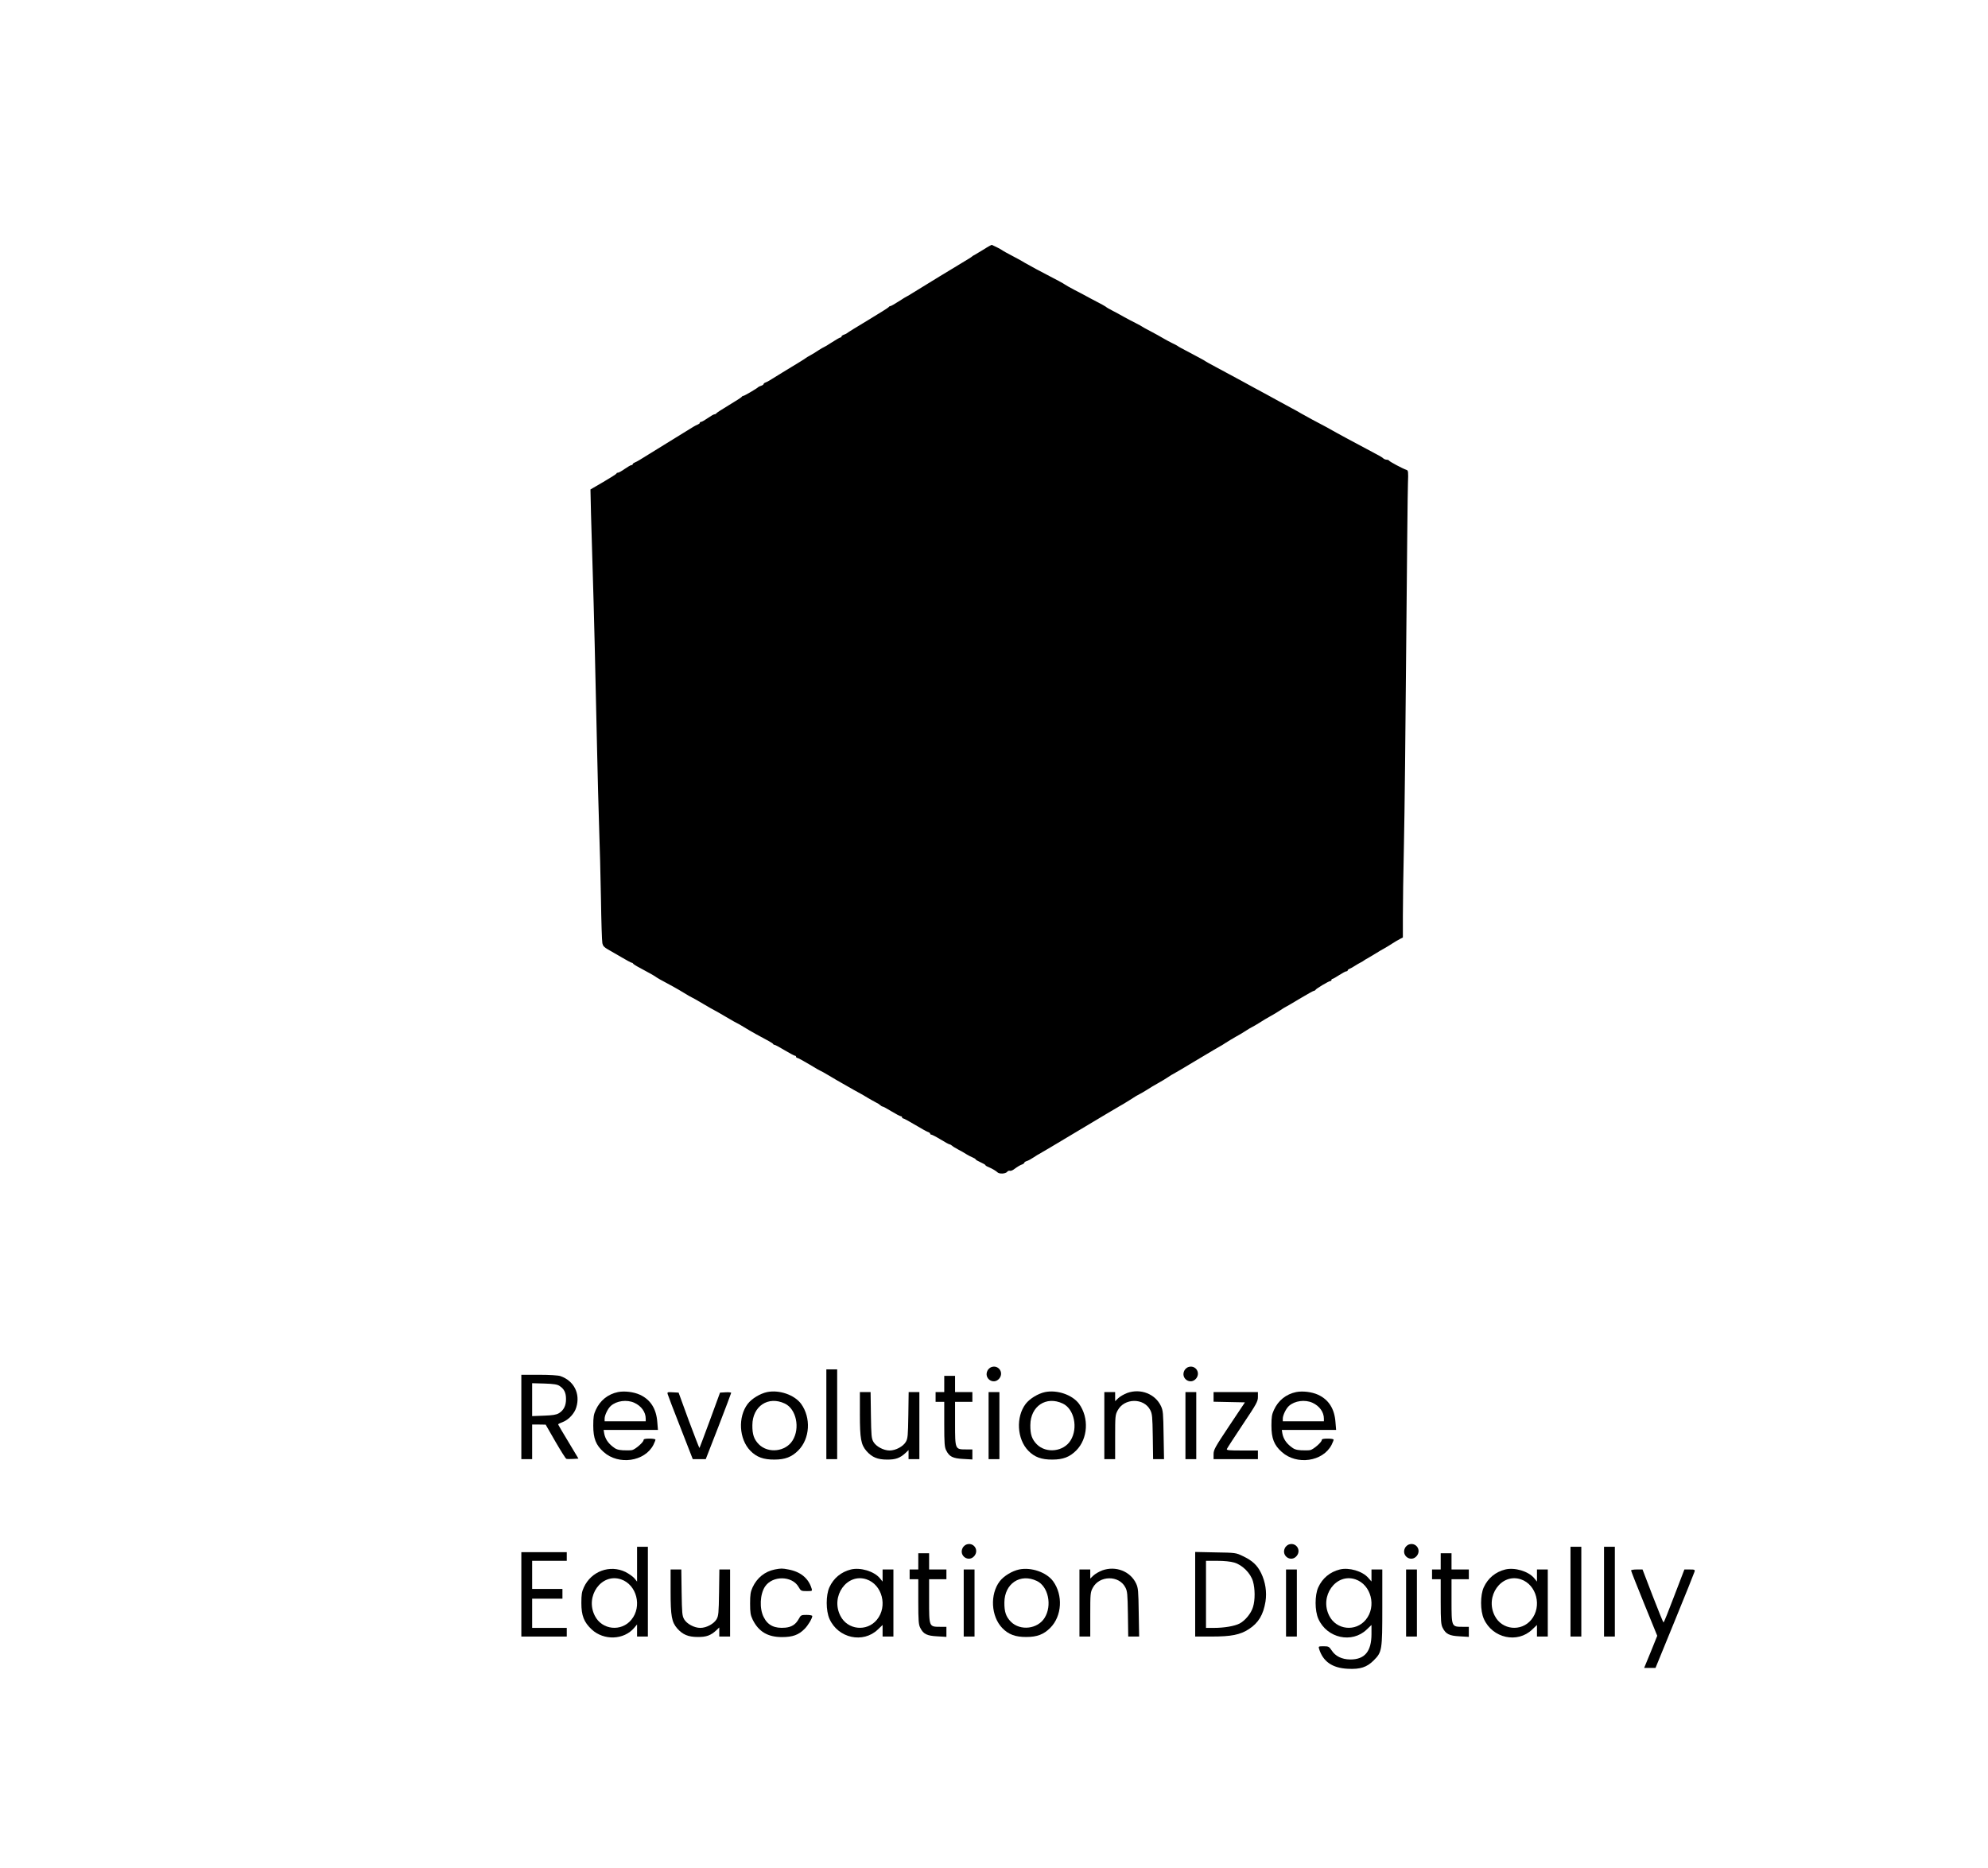 <?xml version="1.0" standalone="no"?>
<!DOCTYPE svg PUBLIC "-//W3C//DTD SVG 20010904//EN"
 "http://www.w3.org/TR/2001/REC-SVG-20010904/DTD/svg10.dtd">
<svg version="1.0" xmlns="http://www.w3.org/2000/svg"
 width="1838pt" height="1727pt" viewBox="0 0 1838 1727"
 preserveAspectRatio="xMidYMid meet">

<g transform="translate(0,1727) scale(0.1,-0.1)"
fill="#000000" stroke="none">
<path d="M9095 14964 c-39 -24 -77 -47 -85 -51 -8 -3 -17 -9 -20 -12 -3 -3
-18 -14 -35 -24 -49 -28 -495 -301 -523 -319 -15 -10 -34 -21 -42 -25 -8 -3
-45 -26 -82 -50 -37 -24 -71 -43 -77 -43 -5 0 -11 -3 -13 -8 -1 -4 -88 -59
-193 -122 -104 -62 -192 -117 -195 -121 -3 -3 -15 -9 -27 -13 -13 -4 -23 -12
-23 -17 0 -5 -4 -9 -10 -9 -5 0 -41 -20 -79 -45 -38 -25 -72 -45 -75 -45 -3 0
-24 -13 -48 -28 -24 -16 -59 -38 -78 -48 -19 -10 -37 -21 -40 -24 -4 -5 -78
-50 -215 -133 -29 -18 -97 -60 -120 -74 -11 -7 -28 -16 -37 -19 -10 -3 -18
-10 -18 -14 0 -5 -10 -12 -22 -16 -13 -4 -25 -10 -28 -13 -9 -11 -128 -81
-138 -81 -6 0 -12 -4 -14 -8 -1 -5 -55 -39 -118 -77 -63 -38 -116 -72 -118
-77 -2 -4 -9 -8 -16 -8 -7 0 -35 -16 -62 -35 -27 -19 -55 -35 -61 -35 -7 0
-13 -4 -13 -9 0 -5 -8 -11 -17 -15 -10 -3 -30 -14 -45 -23 -15 -10 -127 -79
-248 -153 -121 -74 -233 -143 -248 -153 -15 -9 -35 -20 -44 -23 -10 -4 -18
-10 -18 -15 0 -5 -6 -9 -13 -9 -6 0 -34 -16 -61 -35 -27 -19 -55 -35 -63 -35
-7 0 -13 -3 -13 -7 0 -5 -55 -39 -121 -78 l-120 -70 5 -225 c4 -124 11 -367
16 -540 11 -343 25 -933 40 -1630 5 -245 14 -571 19 -725 6 -154 13 -451 17
-661 3 -210 9 -396 13 -414 5 -25 17 -38 51 -57 25 -14 82 -47 128 -74 45 -27
87 -49 91 -49 5 0 11 -3 13 -7 2 -5 19 -16 38 -27 88 -47 165 -90 170 -95 3
-3 21 -14 40 -25 85 -45 170 -92 228 -128 34 -21 64 -38 66 -38 3 0 50 -27
106 -60 56 -33 103 -60 105 -60 2 0 49 -27 105 -60 56 -33 103 -60 106 -60 2
0 32 -17 66 -38 58 -36 143 -83 228 -128 19 -11 37 -22 38 -26 2 -5 8 -8 14
-8 6 0 47 -22 93 -50 46 -27 88 -50 94 -50 6 0 11 -4 11 -10 0 -5 5 -10 11
-10 6 0 56 -27 111 -60 54 -33 101 -60 104 -60 3 0 38 -20 77 -43 40 -24 99
-59 132 -77 33 -19 78 -44 100 -57 22 -12 49 -27 60 -33 11 -6 43 -24 70 -41
28 -16 61 -35 75 -42 14 -6 31 -17 38 -24 7 -7 17 -13 22 -13 5 0 43 -20 83
-45 41 -25 80 -45 86 -45 6 0 11 -4 11 -10 0 -5 5 -10 11 -10 6 0 55 -27 109
-59 53 -32 107 -62 119 -66 11 -3 21 -11 21 -16 0 -5 5 -9 11 -9 6 0 45 -20
86 -45 40 -25 78 -45 83 -45 5 0 15 -6 22 -12 7 -7 33 -23 58 -36 25 -13 59
-32 75 -43 17 -10 42 -24 58 -30 15 -6 27 -14 27 -17 0 -4 20 -16 45 -27 25
-11 45 -23 45 -26 0 -4 12 -12 28 -18 35 -15 71 -36 85 -50 16 -16 73 -13 87
4 7 9 19 14 26 11 7 -3 23 3 36 12 38 28 62 42 81 48 9 4 17 10 17 14 0 5 10
12 23 16 12 3 41 19 65 35 24 16 45 29 47 29 2 0 167 98 367 218 200 120 370
221 378 225 8 4 24 13 35 20 11 7 38 24 60 37 23 14 50 31 60 38 11 6 27 15
35 19 8 4 33 18 55 32 54 34 67 42 117 70 24 13 62 36 86 52 24 16 45 29 47
29 2 0 101 58 220 130 119 71 218 130 220 130 2 0 23 13 47 29 24 15 66 41 93
56 28 15 61 35 75 44 47 30 65 41 80 48 8 4 33 18 55 32 54 34 67 42 117 70
24 13 62 36 86 52 24 16 45 29 47 29 2 0 60 34 128 75 69 41 129 75 135 75 6
0 12 4 14 8 4 11 123 82 137 82 6 0 11 5 11 10 0 6 4 10 9 10 5 0 33 16 62 35
30 19 59 35 66 35 7 0 13 4 13 9 0 5 8 11 18 15 9 3 31 15 47 26 17 11 41 25
55 32 14 7 27 15 30 18 3 3 21 14 40 24 19 11 53 31 75 45 22 14 56 34 75 44
19 11 53 31 75 46 22 14 52 32 68 40 l27 14 0 196 c0 108 4 410 10 671 6 261
15 1092 21 1845 7 754 13 1423 16 1488 4 106 3 118 -14 123 -34 11 -158 77
-161 86 -2 4 -12 8 -22 8 -10 0 -25 6 -32 13 -14 12 -33 23 -158 89 -166 88
-246 132 -275 148 -52 30 -127 71 -225 122 -52 28 -99 54 -105 58 -5 4 -39 23
-75 42 -36 20 -92 50 -125 68 -33 18 -85 46 -115 63 -30 16 -82 44 -115 62
-75 42 -117 64 -360 195 -44 23 -84 46 -90 50 -5 5 -48 28 -95 53 -142 75
-155 82 -160 87 -3 3 -27 16 -55 29 -27 14 -66 34 -85 46 -19 12 -69 39 -110
61 -41 21 -77 41 -80 44 -3 3 -30 18 -60 33 -30 15 -80 41 -110 58 -30 17 -77
43 -105 57 -27 14 -52 28 -55 31 -3 4 -21 14 -40 25 -19 10 -69 36 -110 58
-41 23 -108 58 -149 79 -41 22 -79 43 -85 48 -11 9 -67 39 -266 143 -52 28
-99 54 -105 58 -9 7 -93 53 -175 96 -19 11 -37 21 -40 24 -4 4 -68 37 -90 46
-3 1 -37 -17 -75 -42z"/>
<path d="M9163 4630 c-12 -5 -26 -18 -32 -29 -40 -75 57 -140 109 -74 43 56
-11 129 -77 103z"/>
<path d="M10983 4630 c-12 -5 -26 -18 -32 -29 -40 -75 57 -140 109 -74 43 56
-11 129 -77 103z"/>
<path d="M7640 4195 l0 -415 50 0 50 0 0 415 0 415 -50 0 -50 0 0 -415z"/>
<path d="M4820 4170 l0 -390 50 0 50 0 0 160 0 160 63 0 62 -1 89 -155 c50
-86 95 -158 102 -161 6 -2 34 -3 62 -1 l50 3 -93 155 c-52 85 -94 158 -95 161
0 4 20 14 45 23 53 21 107 79 123 135 39 127 -22 246 -147 289 -21 7 -99 12
-197 12 l-164 0 0 -390z m353 287 c42 -27 60 -62 60 -120 1 -61 -21 -106 -67
-133 -24 -14 -57 -19 -138 -22 l-108 -4 0 152 0 152 113 -3 c87 -3 119 -8 140
-22z"/>
<path d="M8730 4475 l0 -75 -40 0 -40 0 0 -45 0 -45 40 0 40 0 0 -207 c0 -178
3 -213 18 -242 29 -58 61 -74 157 -79 l85 -5 0 47 0 46 -60 0 c-100 0 -100 1
-100 240 l0 200 80 0 80 0 0 45 0 45 -80 0 -80 0 0 75 0 75 -50 0 -50 0 0 -75z"/>
<path d="M5713 4400 c-92 -19 -165 -77 -205 -165 -19 -41 -23 -67 -23 -145 0
-118 24 -180 96 -244 138 -124 380 -89 460 66 10 21 19 42 19 48 0 6 -24 10
-55 10 -40 0 -55 -4 -55 -14 0 -19 -74 -84 -105 -92 -14 -3 -52 -4 -85 -2 -48
3 -67 10 -97 35 -43 34 -68 73 -77 121 l-5 32 251 0 251 0 -6 73 c-9 123 -63
208 -162 253 -58 26 -142 36 -202 24z m152 -99 c65 -30 105 -86 105 -147 l0
-24 -190 0 -190 0 0 25 c0 31 30 93 57 117 53 48 149 61 218 29z"/>
<path d="M7092 4400 c-65 -14 -141 -60 -179 -109 -92 -121 -81 -325 24 -433
57 -59 122 -83 223 -82 99 0 160 24 220 84 109 109 120 303 26 432 -62 83
-202 131 -314 108z m164 -106 c106 -50 143 -227 72 -341 -64 -104 -225 -123
-312 -36 -45 46 -61 91 -60 178 1 175 147 272 300 199z"/>
<path d="M9662 4400 c-65 -14 -141 -60 -179 -109 -92 -121 -81 -325 24 -433
57 -59 122 -83 223 -82 99 0 160 24 220 84 109 109 120 303 26 432 -62 83
-202 131 -314 108z m164 -106 c106 -50 143 -227 72 -341 -64 -104 -225 -123
-312 -36 -45 46 -61 91 -60 178 1 175 147 272 300 199z"/>
<path d="M10422 4392 c-29 -11 -66 -32 -83 -48 l-29 -28 0 42 0 42 -50 0 -50
0 0 -310 0 -310 50 0 50 0 0 203 c0 193 1 206 23 247 61 116 242 118 301 5 19
-36 21 -60 24 -247 l3 -208 51 0 50 0 -4 223 c-3 201 -5 226 -24 267 -53 113
-188 166 -312 122z"/>
<path d="M11983 4400 c-92 -19 -165 -77 -205 -165 -19 -41 -23 -67 -23 -145 0
-118 24 -180 96 -244 138 -124 380 -89 460 66 10 21 19 42 19 48 0 6 -24 10
-55 10 -40 0 -55 -4 -55 -14 0 -19 -74 -84 -105 -92 -14 -3 -52 -4 -85 -2 -48
3 -67 10 -97 35 -43 34 -68 73 -77 121 l-5 32 251 0 251 0 -6 73 c-9 123 -63
208 -162 253 -58 26 -142 36 -202 24z m152 -99 c65 -30 105 -86 105 -147 l0
-24 -190 0 -190 0 0 25 c0 31 30 93 57 117 53 48 149 61 218 29z"/>
<path d="M6173 4381 c3 -12 56 -151 119 -311 l113 -290 60 0 60 0 118 303 c64
166 117 306 117 310 0 4 -23 7 -52 5 l-51 -3 -93 -254 c-52 -140 -95 -256 -97
-258 -2 -2 -46 113 -99 254 l-94 258 -53 3 c-50 3 -53 2 -48 -17z"/>
<path d="M7950 4197 c0 -229 10 -283 62 -343 50 -56 101 -78 188 -78 81 -1
121 14 173 62 l27 26 0 -42 0 -42 50 0 50 0 0 310 0 310 -49 0 -50 0 -3 -212
c-3 -192 -5 -216 -23 -248 -25 -43 -94 -80 -150 -80 -56 0 -125 37 -150 80
-18 32 -20 56 -23 248 l-3 212 -50 0 -49 0 0 -203z"/>
<path d="M9140 4090 l0 -310 50 0 50 0 0 310 0 310 -50 0 -50 0 0 -310z"/>
<path d="M10960 4090 l0 -310 50 0 50 0 0 310 0 310 -50 0 -50 0 0 -310z"/>
<path d="M11220 4355 l0 -44 145 -3 145 -3 -145 -217 c-133 -200 -145 -221
-145 -263 l0 -45 205 0 205 0 0 40 0 40 -146 0 c-123 0 -145 2 -141 14 3 8 69
109 146 225 129 193 141 214 141 256 l0 45 -205 0 -205 0 0 -45z"/>
<path d="M8933 2990 c-12 -5 -26 -18 -32 -29 -40 -75 57 -140 109 -74 43 56
-11 129 -77 103z"/>
<path d="M11913 2990 c-12 -5 -26 -18 -32 -29 -40 -75 57 -140 109 -74 43 56
-11 129 -77 103z"/>
<path d="M13023 2990 c-12 -5 -26 -18 -32 -29 -40 -75 57 -140 109 -74 43 56
-11 129 -77 103z"/>
<path d="M5890 2809 l0 -161 -25 31 c-14 16 -51 42 -82 58 -144 70 -317 7
-385 -142 -19 -41 -23 -67 -23 -145 0 -117 24 -177 95 -244 113 -105 299 -98
394 15 l26 31 0 -56 0 -56 50 0 50 0 0 415 0 415 -50 0 -50 0 0 -161z m-149
-140 c146 -49 198 -251 96 -374 -93 -113 -271 -94 -337 36 -94 182 61 398 241
338z"/>
<path d="M14520 2555 l0 -415 50 0 50 0 0 415 0 415 -50 0 -50 0 0 -415z"/>
<path d="M14830 2555 l0 -415 50 0 50 0 0 415 0 415 -50 0 -50 0 0 -415z"/>
<path d="M4820 2530 l0 -390 210 0 210 0 0 40 0 40 -160 0 -160 0 0 135 0 135
140 0 140 0 0 45 0 45 -140 0 -140 0 0 130 0 130 160 0 160 0 0 40 0 40 -210
0 -210 0 0 -390z"/>
<path d="M11050 2531 l0 -391 151 0 c184 0 264 16 346 69 88 57 133 132 153
254 14 88 -1 183 -40 263 -36 74 -81 116 -170 158 -64 31 -67 31 -252 34
l-188 4 0 -391z m361 293 c75 -22 151 -98 173 -173 20 -68 21 -172 1 -237 -17
-59 -73 -127 -125 -154 -47 -24 -142 -40 -237 -40 l-73 0 0 310 0 310 103 0
c66 0 123 -6 158 -16z"/>
<path d="M8490 2835 l0 -75 -40 0 -40 0 0 -45 0 -45 40 0 40 0 0 -207 c0 -178
3 -213 18 -242 29 -58 61 -74 157 -79 l85 -5 0 47 0 46 -60 0 c-100 0 -100 1
-100 240 l0 200 80 0 80 0 0 45 0 45 -80 0 -80 0 0 75 0 75 -50 0 -50 0 0 -75z"/>
<path d="M13320 2835 l0 -75 -40 0 -40 0 0 -45 0 -45 40 0 40 0 0 -207 c0
-178 3 -213 18 -242 29 -58 61 -74 157 -79 l85 -5 0 47 0 46 -60 0 c-100 0
-100 1 -100 240 l0 200 80 0 80 0 0 45 0 45 -80 0 -80 0 0 75 0 75 -50 0 -50
0 0 -75z"/>
<path d="M7163 2760 c-92 -19 -164 -77 -205 -165 -19 -42 -23 -67 -23 -150 0
-85 4 -107 24 -149 55 -111 139 -161 271 -161 98 0 154 20 208 75 32 31 72 98
72 120 0 5 -23 10 -52 10 -51 0 -54 -2 -73 -37 -28 -51 -65 -75 -124 -81 -99
-9 -162 21 -200 97 -41 79 -35 212 12 283 69 103 250 101 310 -3 21 -37 24
-39 75 -39 51 0 53 1 46 23 -29 96 -102 156 -215 177 -58 11 -67 11 -126 0z"/>
<path d="M7867 2760 c-91 -23 -160 -80 -199 -165 -33 -72 -33 -217 1 -292 80
-179 311 -229 447 -98 l44 42 0 -54 0 -53 50 0 50 0 0 310 0 310 -50 0 -50 0
0 -56 0 -56 -26 32 c-54 64 -179 101 -267 80z m144 -91 c146 -49 198 -251 96
-374 -93 -113 -271 -94 -337 36 -94 182 61 398 241 338z"/>
<path d="M9422 2760 c-65 -14 -141 -60 -179 -109 -92 -121 -81 -325 24 -433
57 -59 122 -83 223 -82 99 0 160 24 220 84 109 109 120 303 26 432 -62 83
-202 131 -314 108z m164 -106 c106 -50 143 -227 72 -341 -64 -104 -225 -123
-312 -36 -45 46 -61 91 -60 178 1 175 147 272 300 199z"/>
<path d="M10192 2752 c-29 -11 -66 -32 -83 -48 l-29 -28 0 42 0 42 -50 0 -50
0 0 -310 0 -310 50 0 50 0 0 203 c0 193 1 206 23 247 61 116 242 118 301 5 19
-36 21 -60 24 -247 l3 -208 51 0 50 0 -4 223 c-3 201 -5 226 -24 267 -53 113
-188 166 -312 122z"/>
<path d="M12387 2760 c-91 -23 -160 -80 -199 -165 -33 -72 -33 -217 1 -292 80
-179 311 -229 447 -98 l44 42 0 -84 c0 -161 -63 -236 -197 -235 -77 1 -137 30
-172 85 -23 34 -28 37 -73 37 -47 0 -49 -1 -43 -22 36 -119 122 -179 266 -186
115 -6 176 14 239 77 78 78 80 91 80 493 l0 348 -50 0 -50 0 0 -55 0 -56 -30
34 c-54 62 -178 98 -263 77z m144 -91 c146 -49 198 -251 96 -374 -93 -113
-271 -94 -337 36 -94 182 61 398 241 338z"/>
<path d="M13917 2760 c-91 -23 -160 -80 -199 -165 -33 -72 -33 -217 1 -292 80
-179 311 -229 447 -98 l44 42 0 -54 0 -53 50 0 50 0 0 310 0 310 -50 0 -50 0
0 -56 0 -56 -26 32 c-54 64 -179 101 -267 80z m144 -91 c146 -49 198 -251 96
-374 -93 -113 -271 -94 -337 36 -94 182 61 398 241 338z"/>
<path d="M6200 2557 c0 -229 10 -283 62 -343 50 -56 101 -78 188 -78 81 -1
121 14 173 62 l27 26 0 -42 0 -42 50 0 50 0 0 310 0 310 -49 0 -50 0 -3 -212
c-3 -192 -5 -216 -23 -248 -25 -43 -94 -80 -150 -80 -56 0 -125 37 -150 80
-18 32 -20 56 -23 248 l-3 212 -50 0 -49 0 0 -203z"/>
<path d="M8910 2450 l0 -310 50 0 50 0 0 310 0 310 -50 0 -50 0 0 -310z"/>
<path d="M11890 2450 l0 -310 50 0 50 0 0 310 0 310 -50 0 -50 0 0 -310z"/>
<path d="M13000 2450 l0 -310 50 0 50 0 0 310 0 310 -50 0 -50 0 0 -310z"/>
<path d="M15080 2751 c0 -5 54 -143 121 -307 l121 -297 -60 -149 -61 -148 53
0 52 0 178 435 c98 239 180 444 183 455 5 18 0 20 -44 20 l-50 0 -94 -245
c-51 -135 -95 -245 -99 -245 -3 0 -48 110 -100 245 l-94 245 -53 0 c-29 0 -53
-4 -53 -9z"/>
</g>
</svg>
